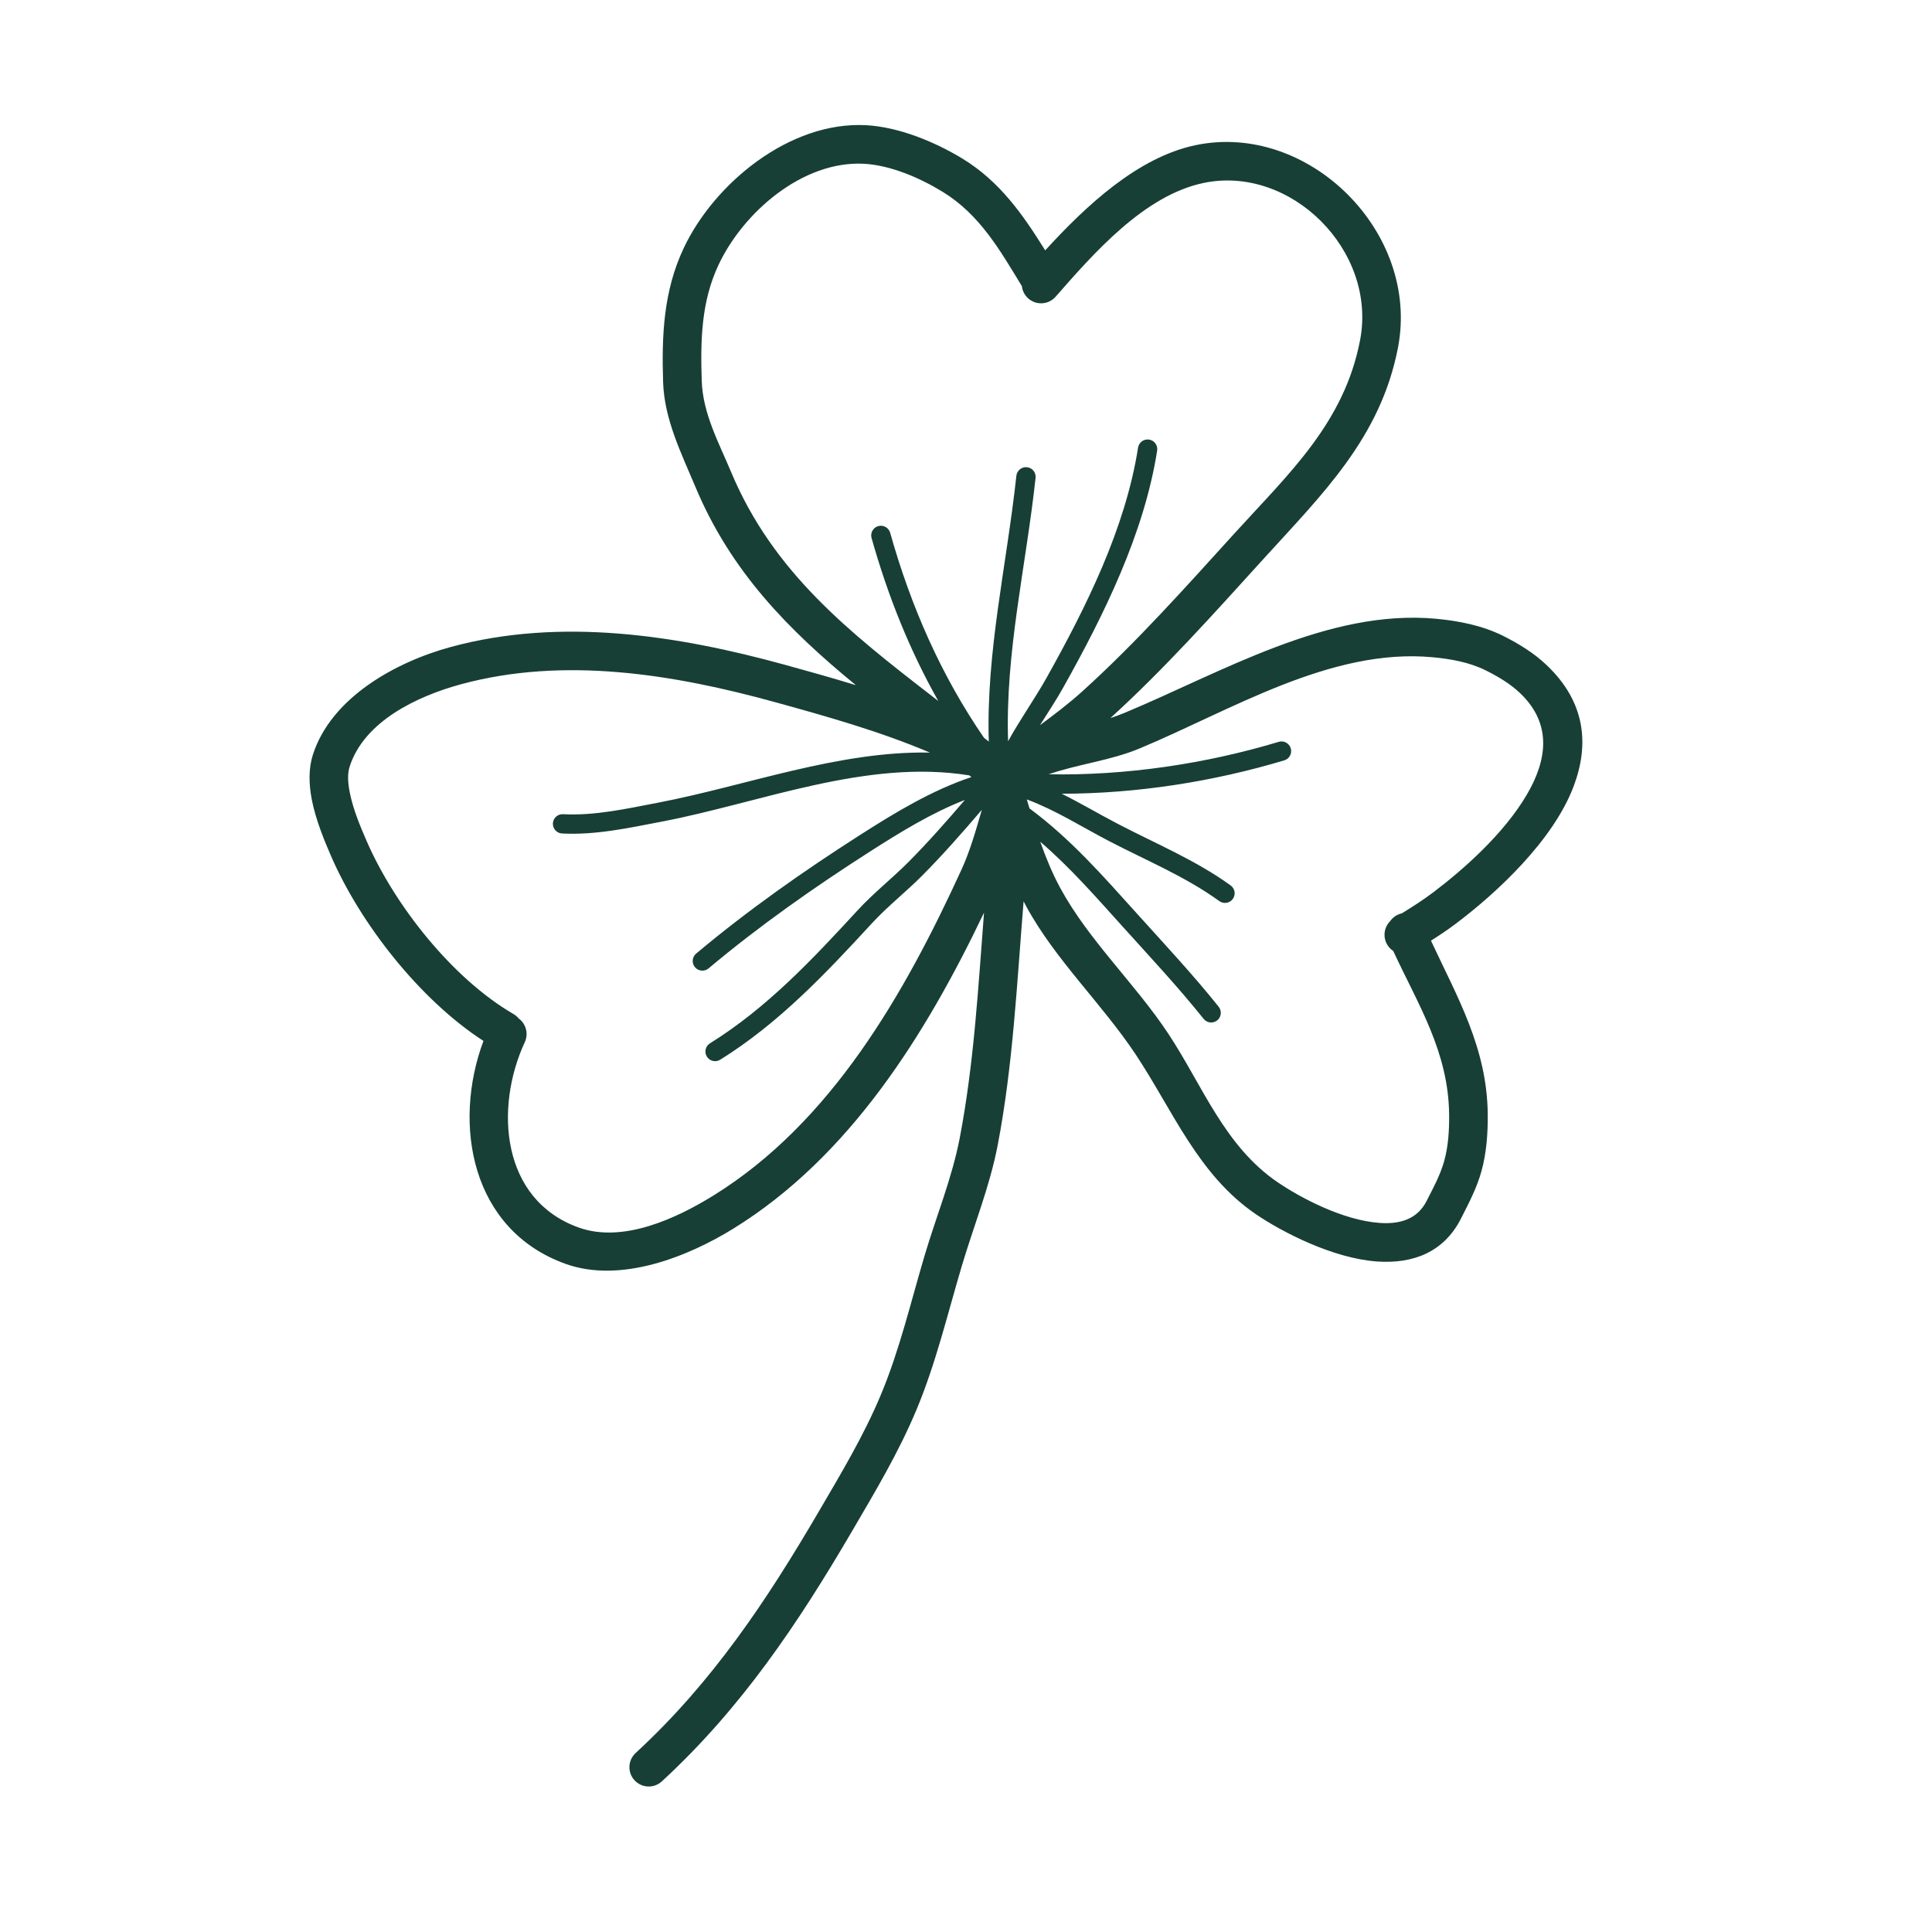 <!DOCTYPE svg PUBLIC "-//W3C//DTD SVG 1.1//EN" "http://www.w3.org/Graphics/SVG/1.1/DTD/svg11.dtd">
<!-- Uploaded to: SVG Repo, www.svgrepo.com, Transformed by: SVG Repo Mixer Tools -->
<svg fill="#173f35" width="800px" height="800px" viewBox="0 0 100 100" style="fill-rule:evenodd;clip-rule:evenodd;stroke-linejoin:round;stroke-miterlimit:2;" version="1.1" xml:space="preserve" xmlns="http://www.w3.org/2000/svg" xmlns:serif="http://www.serif.com/" xmlns:xlink="http://www.w3.org/1999/xlink">
<g id="SVGRepo_bgCarrier" stroke-width="0"/>
<g id="SVGRepo_tracerCarrier" stroke-linecap="round" stroke-linejoin="round"/>
<g id="SVGRepo_iconCarrier"> <g id="Icon"> <path d="M44.301,35.465c-1.214,-0.373 -2.434,-0.714 -3.639,-1.046c-5.589,-1.541 -11.633,-2.477 -17.324,-0.933c-2.831,0.769 -6.197,2.603 -7.148,5.594c-0.22,0.692 -0.21,1.502 -0.048,2.325c0.206,1.045 0.651,2.116 0.996,2.911c1.507,3.475 4.579,7.422 7.886,9.562c-1.616,4.328 -0.635,9.798 4.266,11.545c2.836,1.011 6.306,-0.369 8.677,-1.835c6.009,-3.716 9.946,-10.027 12.966,-16.35c-0.302,3.904 -0.522,7.829 -1.255,11.655c-0.397,2.072 -1.214,4.053 -1.814,6.072c-0.72,2.422 -1.294,4.894 -2.271,7.231c-0.882,2.109 -2.047,4.047 -3.197,6.015c-2.711,4.635 -5.529,8.872 -9.494,12.523c-0.406,0.374 -0.433,1.007 -0.059,1.413c0.374,0.406 1.007,0.432 1.413,0.058c4.115,-3.789 7.053,-8.175 9.866,-12.985c1.196,-2.044 2.4,-4.061 3.316,-6.253c1.004,-2.402 1.603,-4.942 2.343,-7.432c0.619,-2.082 1.451,-4.128 1.861,-6.265c0.794,-4.141 0.995,-8.396 1.34,-12.616c0.045,0.088 0.091,0.175 0.138,0.261c1.497,2.761 3.933,5.052 5.675,7.681c1.92,2.898 3.225,6.223 6.218,8.257c1.373,0.932 4.003,2.29 6.288,2.443c1.816,0.121 3.427,-0.46 4.324,-2.23c0.418,-0.826 0.807,-1.561 1.051,-2.428c0.267,-0.951 0.339,-1.984 0.33,-2.966c-0.033,-3.427 -1.575,-6.056 -2.938,-8.983c0.444,-0.281 0.881,-0.573 1.301,-0.89c2.119,-1.599 5.037,-4.308 6.09,-7.118c0.797,-2.128 0.631,-4.319 -1.401,-6.253c-0.659,-0.628 -1.459,-1.119 -2.271,-1.523c-1.065,-0.529 -2.28,-0.769 -3.456,-0.878c-5.593,-0.519 -11.115,2.784 -16.129,4.872c-0.24,0.1 -0.483,0.189 -0.73,0.27c2.809,-2.552 5.388,-5.446 7.937,-8.251c3.037,-3.342 6.061,-6.269 6.954,-10.943c1.142,-5.974 -4.655,-11.687 -10.488,-10.46c-2.987,0.629 -5.659,3.129 -7.775,5.444c-1.142,-1.835 -2.343,-3.566 -4.28,-4.747c-1.434,-0.874 -3.305,-1.642 -4.993,-1.732c-3.936,-0.211 -7.848,2.989 -9.44,6.366c-1.046,2.219 -1.141,4.522 -1.064,6.934c0.062,1.929 0.945,3.684 1.673,5.423c1.84,4.397 4.835,7.417 8.305,10.262Zm3.83,3.489c-2.577,-1.095 -5.33,-1.871 -8.001,-2.607c-5.249,-1.448 -10.923,-2.381 -16.268,-0.93c-2.238,0.607 -5.014,1.905 -5.766,4.269c-0.126,0.397 -0.084,0.861 0.008,1.333c0.177,0.899 0.572,1.817 0.868,2.501c1.438,3.315 4.43,7.121 7.605,8.966c0.106,0.061 0.197,0.14 0.27,0.229c0.376,0.276 0.519,0.787 0.316,1.226c-1.58,3.419 -1.22,8.166 2.799,9.599c2.285,0.814 5.043,-0.472 6.954,-1.653c6.112,-3.78 9.9,-10.439 12.843,-16.859c0.457,-0.997 0.754,-2.056 1.06,-3.111c-0.992,1.161 -2.005,2.313 -3.066,3.384c-0.849,0.855 -1.806,1.602 -2.621,2.487c-2.41,2.618 -4.822,5.174 -7.855,7.063c-0.234,0.146 -0.543,0.074 -0.689,-0.16c-0.145,-0.234 -0.074,-0.543 0.161,-0.689c2.955,-1.84 5.298,-4.34 7.647,-6.891c0.823,-0.895 1.79,-1.65 2.647,-2.514c1.002,-1.011 1.96,-2.096 2.898,-3.192c-1.728,0.672 -3.355,1.677 -4.895,2.661c-2.896,1.853 -5.735,3.847 -8.371,6.058c-0.211,0.177 -0.527,0.15 -0.704,-0.062c-0.178,-0.211 -0.15,-0.527 0.062,-0.704c2.668,-2.239 5.542,-4.259 8.474,-6.134c1.802,-1.152 3.722,-2.319 5.774,-3.003c-0.037,-0.029 -0.074,-0.058 -0.111,-0.087c-5.322,-0.86 -10.773,1.408 -15.914,2.393c-1.695,0.324 -3.429,0.706 -5.166,0.614c-0.275,-0.014 -0.487,-0.25 -0.473,-0.525c0.015,-0.276 0.25,-0.488 0.526,-0.473c1.656,0.087 3.308,-0.289 4.925,-0.598c4.546,-0.871 9.333,-2.686 14.063,-2.591Zm24.429,8.32c0.547,-0.338 1.09,-0.683 1.604,-1.071c1.574,-1.188 3.669,-3.036 4.864,-5.072c1.021,-1.739 1.353,-3.634 -0.349,-5.255c-0.515,-0.49 -1.147,-0.864 -1.782,-1.18c-0.846,-0.42 -1.816,-0.591 -2.751,-0.678c-5.276,-0.489 -10.445,2.758 -15.176,4.728c-1.497,0.623 -3.16,0.801 -4.691,1.331c3.977,0.076 8.122,-0.54 11.907,-1.679c0.264,-0.08 0.543,0.07 0.623,0.334c0.079,0.264 -0.07,0.544 -0.335,0.623c-3.663,1.103 -7.656,1.727 -11.521,1.728c0.973,0.484 1.904,1.038 2.899,1.557c1.967,1.027 4.04,1.882 5.847,3.191c0.223,0.162 0.273,0.474 0.111,0.698c-0.161,0.223 -0.474,0.274 -0.698,0.112c-1.767,-1.28 -3.798,-2.11 -5.722,-3.114c-1.441,-0.751 -2.737,-1.587 -4.243,-2.149c0.046,0.155 0.093,0.311 0.14,0.466c2.126,1.576 3.775,3.463 5.596,5.482c1.417,1.571 2.875,3.133 4.197,4.786c0.172,0.216 0.137,0.531 -0.078,0.703c-0.216,0.172 -0.531,0.137 -0.703,-0.078c-1.31,-1.638 -2.755,-3.185 -4.159,-4.741c-1.432,-1.588 -2.751,-3.098 -4.297,-4.428c0.292,0.828 0.625,1.637 1.035,2.393c1.47,2.711 3.874,4.949 5.584,7.53c1.778,2.683 2.904,5.824 5.675,7.707c1.16,0.788 3.367,1.973 5.297,2.102c0.994,0.066 1.916,-0.17 2.407,-1.138c0.357,-0.705 0.701,-1.326 0.909,-2.065c0.217,-0.771 0.264,-1.61 0.256,-2.406c-0.031,-3.244 -1.603,-5.688 -2.894,-8.471c-0.118,-0.077 -0.222,-0.182 -0.301,-0.311c-0.245,-0.398 -0.178,-0.901 0.134,-1.221c0.102,-0.15 0.246,-0.274 0.424,-0.352c0.063,-0.028 0.127,-0.048 0.191,-0.062Zm-19.667,-32.462c-1.134,-1.858 -2.178,-3.711 -4.115,-4.892c-1.168,-0.713 -2.683,-1.369 -4.058,-1.443c-3.166,-0.17 -6.243,2.506 -7.524,5.222c-0.907,1.923 -0.941,3.927 -0.874,6.017c0.054,1.684 0.884,3.197 1.519,4.714c2.171,5.187 6.107,8.284 10.434,11.627c0.098,0.075 0.194,0.15 0.291,0.226c-1.492,-2.642 -2.616,-5.462 -3.454,-8.435c-0.074,-0.266 0.081,-0.542 0.346,-0.617c0.266,-0.075 0.542,0.08 0.617,0.346c1.074,3.814 2.631,7.369 4.855,10.609c0.083,0.067 0.166,0.133 0.25,0.199c-0.145,-4.649 0.928,-9.133 1.427,-13.759c0.03,-0.274 0.277,-0.473 0.551,-0.443c0.274,0.029 0.473,0.276 0.443,0.551c-0.494,4.583 -1.574,9.025 -1.422,13.634c0.615,-1.124 1.371,-2.177 1.999,-3.299c2.039,-3.645 4.075,-7.726 4.728,-11.899c0.043,-0.273 0.299,-0.46 0.571,-0.417c0.273,0.043 0.46,0.299 0.417,0.571c-0.672,4.289 -2.748,8.488 -4.844,12.233c-0.378,0.677 -0.807,1.325 -1.222,1.98c0.741,-0.554 1.481,-1.109 2.163,-1.725c2.815,-2.539 5.39,-5.436 7.938,-8.239c2.785,-3.064 5.651,-5.688 6.47,-9.973c0.885,-4.632 -3.591,-9.079 -8.112,-8.128c-3.063,0.645 -5.666,3.626 -7.649,5.887c-0.364,0.415 -0.996,0.456 -1.411,0.092c-0.195,-0.17 -0.307,-0.4 -0.334,-0.639Z"/> </g> </g>
</svg>